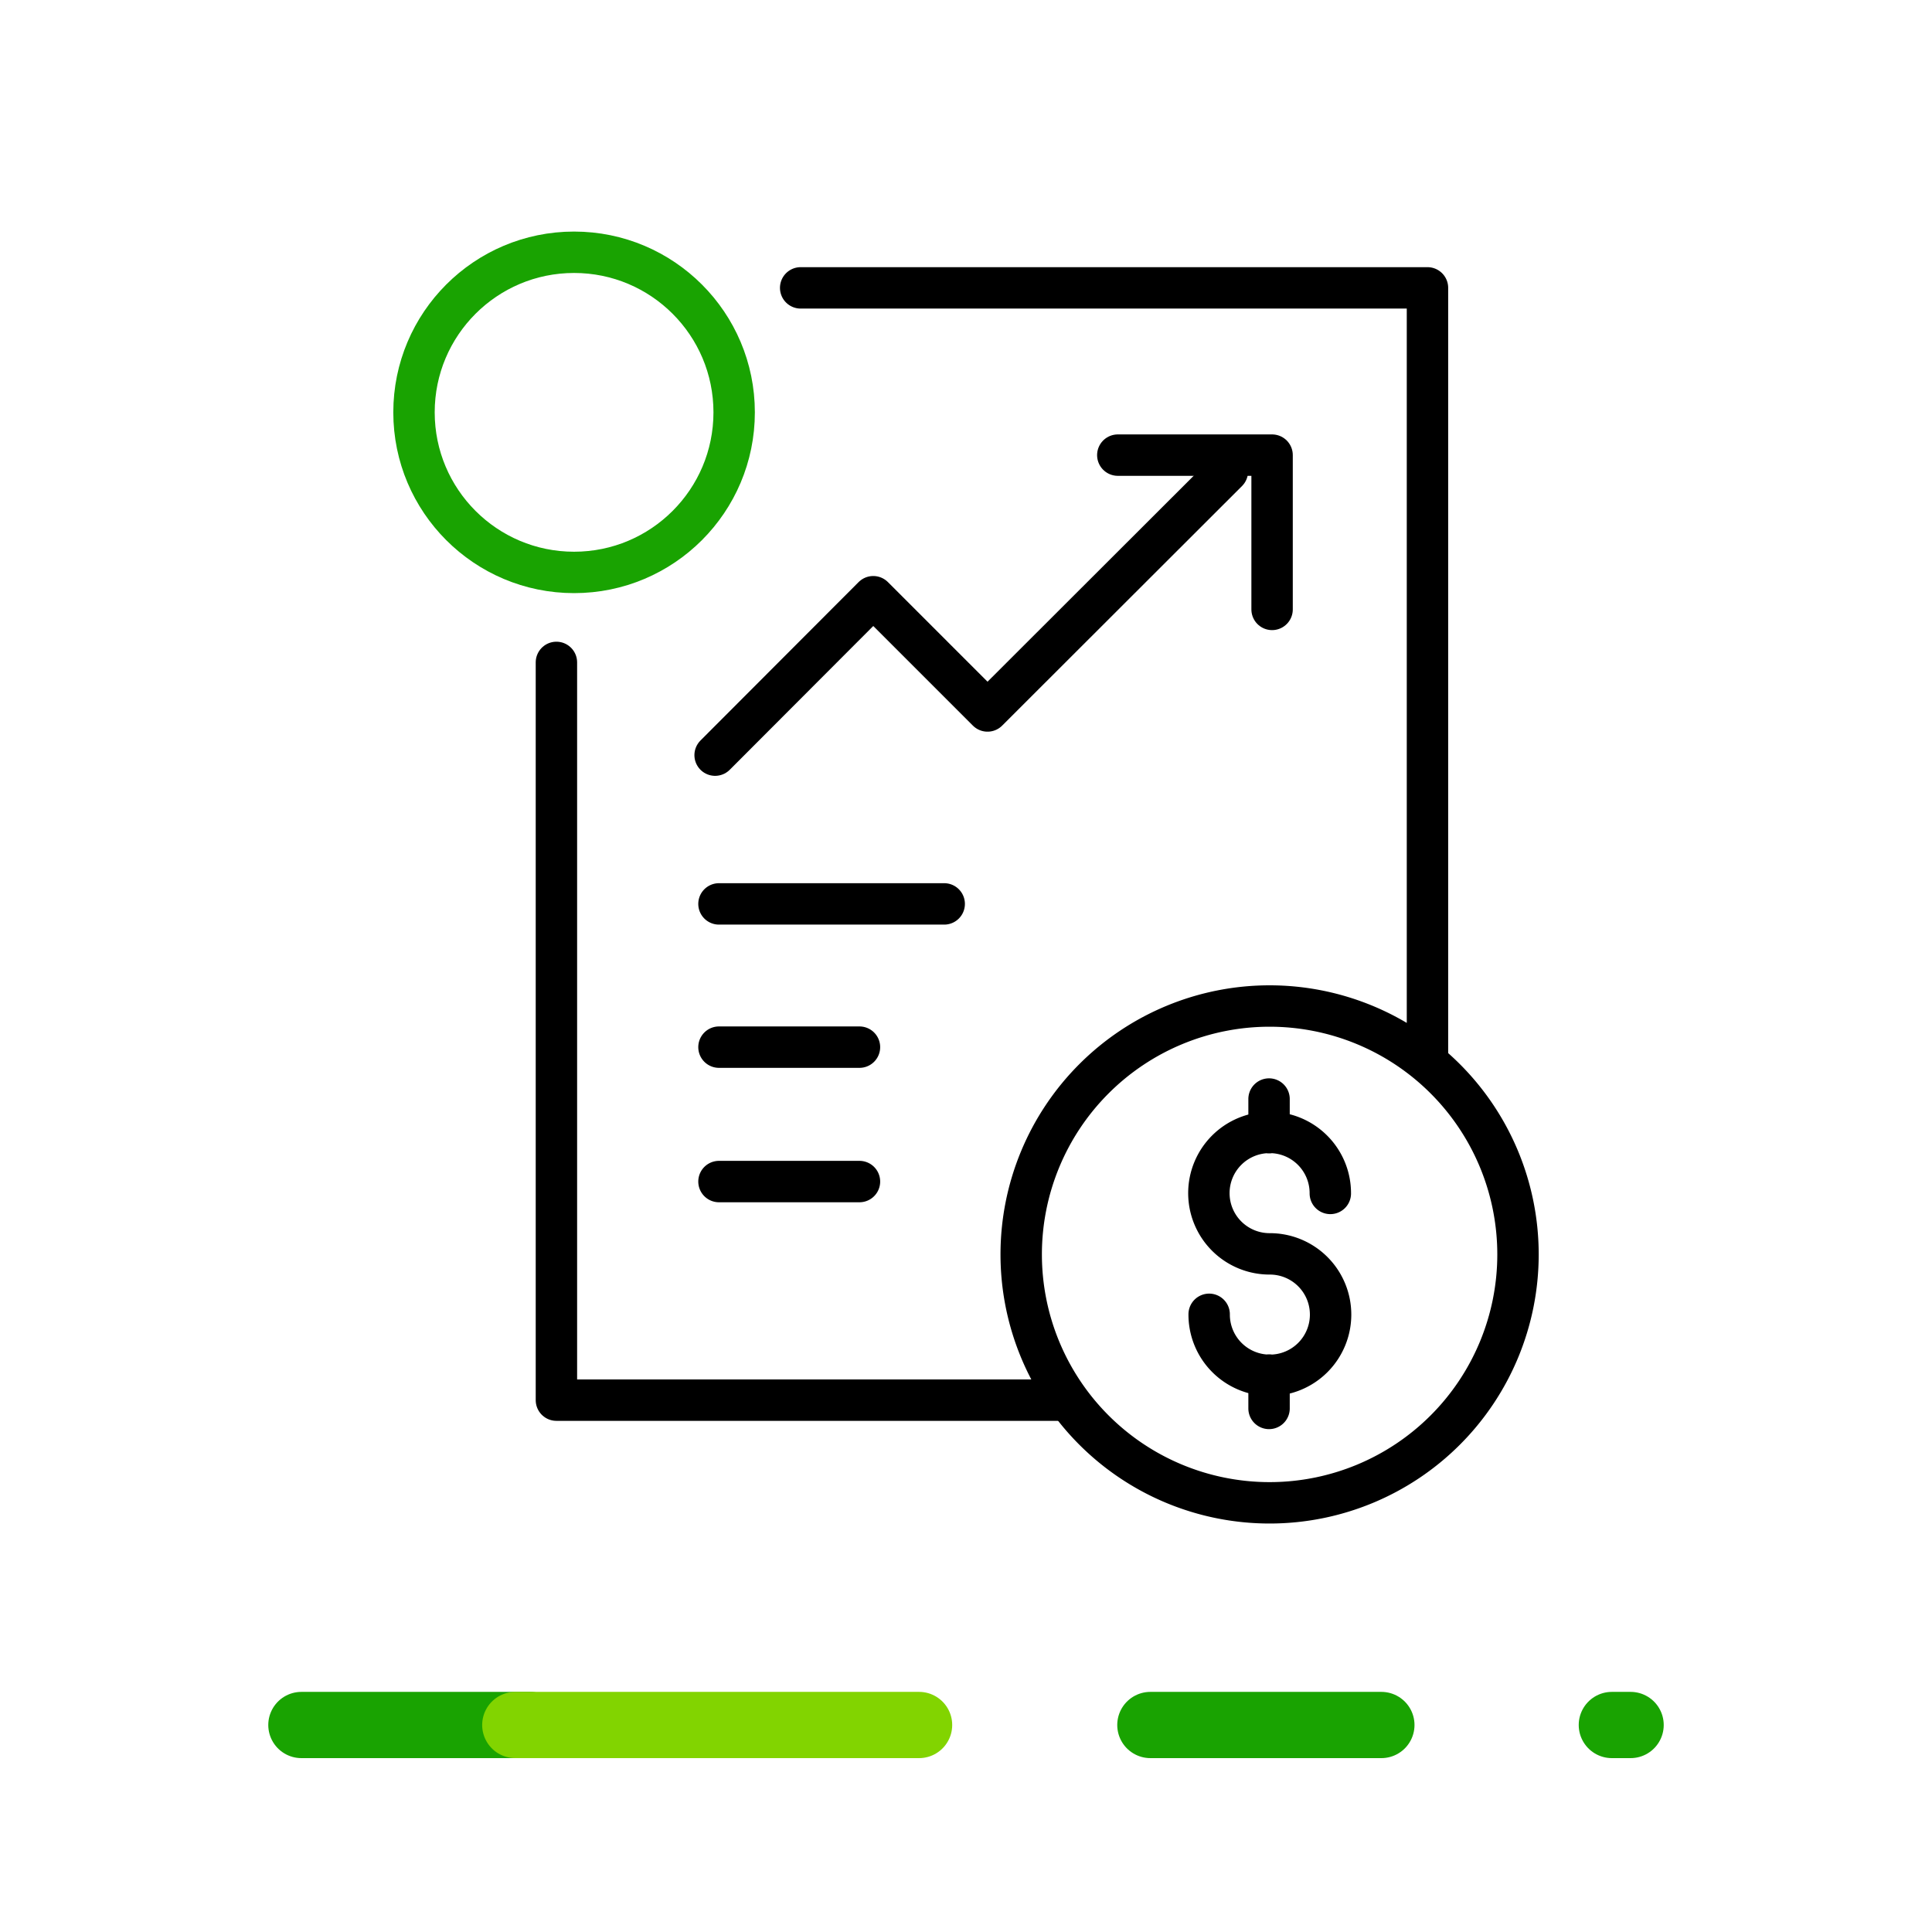<svg data-name="Capa 1" xmlns="http://www.w3.org/2000/svg" xmlns:xlink="http://www.w3.org/1999/xlink" viewBox="0 0 70 70"><defs><symbol id="a" data-name="OCENSA-EXT" viewBox="0 0 70 15"><path data-name="Line 4" fill="none" stroke="#19a301" stroke-linecap="round" stroke-linejoin="round" stroke-width="2.4" d="M41.68 7.5h8.37"/><path data-name="Line 5" fill="none" stroke="#19a301" stroke-linecap="round" stroke-linejoin="round" stroke-width="2.4" d="M58.4 7.5h.68"/><path data-name="Line 6" fill="none" stroke="#19a301" stroke-linecap="round" stroke-linejoin="round" stroke-width="2.4" d="M10.92 7.5h8.29"/><path data-name="Line 7" fill="none" stroke="#82d400" stroke-linecap="round" stroke-linejoin="round" stroke-width="2.4" d="M18.67 7.5H33.3"/><path fill="none" d="M0 0h70v15H0z"/></symbol></defs><circle data-name="Ellipse 2" cx="20.8" cy="14.94" r="5.8" fill="none" stroke="#19a301" stroke-linecap="round" stroke-linejoin="round" stroke-width="1.5"/><path fill="none" stroke="#000" stroke-linecap="round" stroke-linejoin="round" stroke-width="1.5" d="M38.53 50.73H20.16V24m5.75 3.36l5.73-5.74 4.14 4.14 8.69-8.68"/><path fill="none" stroke="#000" stroke-linecap="round" stroke-linejoin="round" stroke-width="1.5" d="M40.5 16.49h5.59v5.59"/><path fill="none" stroke="#000" stroke-linecap="round" stroke-linejoin="round" stroke-width="1.5" d="M29.01 10.43h22.71v27.81M37 45.45a9 9 0 0118 0m0 0a9 9 0 01-18 0m9-.02a2.2 2.2 0 112.2-2.19M46 45.43a2.2 2.2 0 11-2.19 2.19m2.17-6.58v-1.22m0 11.21v-1.21M26.05 32.75h8.16m-8.16 5.19h5.09m-5.09 4.87h5.09"/><path fill="none" d="M0 0h70v70H0z"/><use width="70" height="15" transform="translate(0 55)" xlink:href="#a"/></svg>